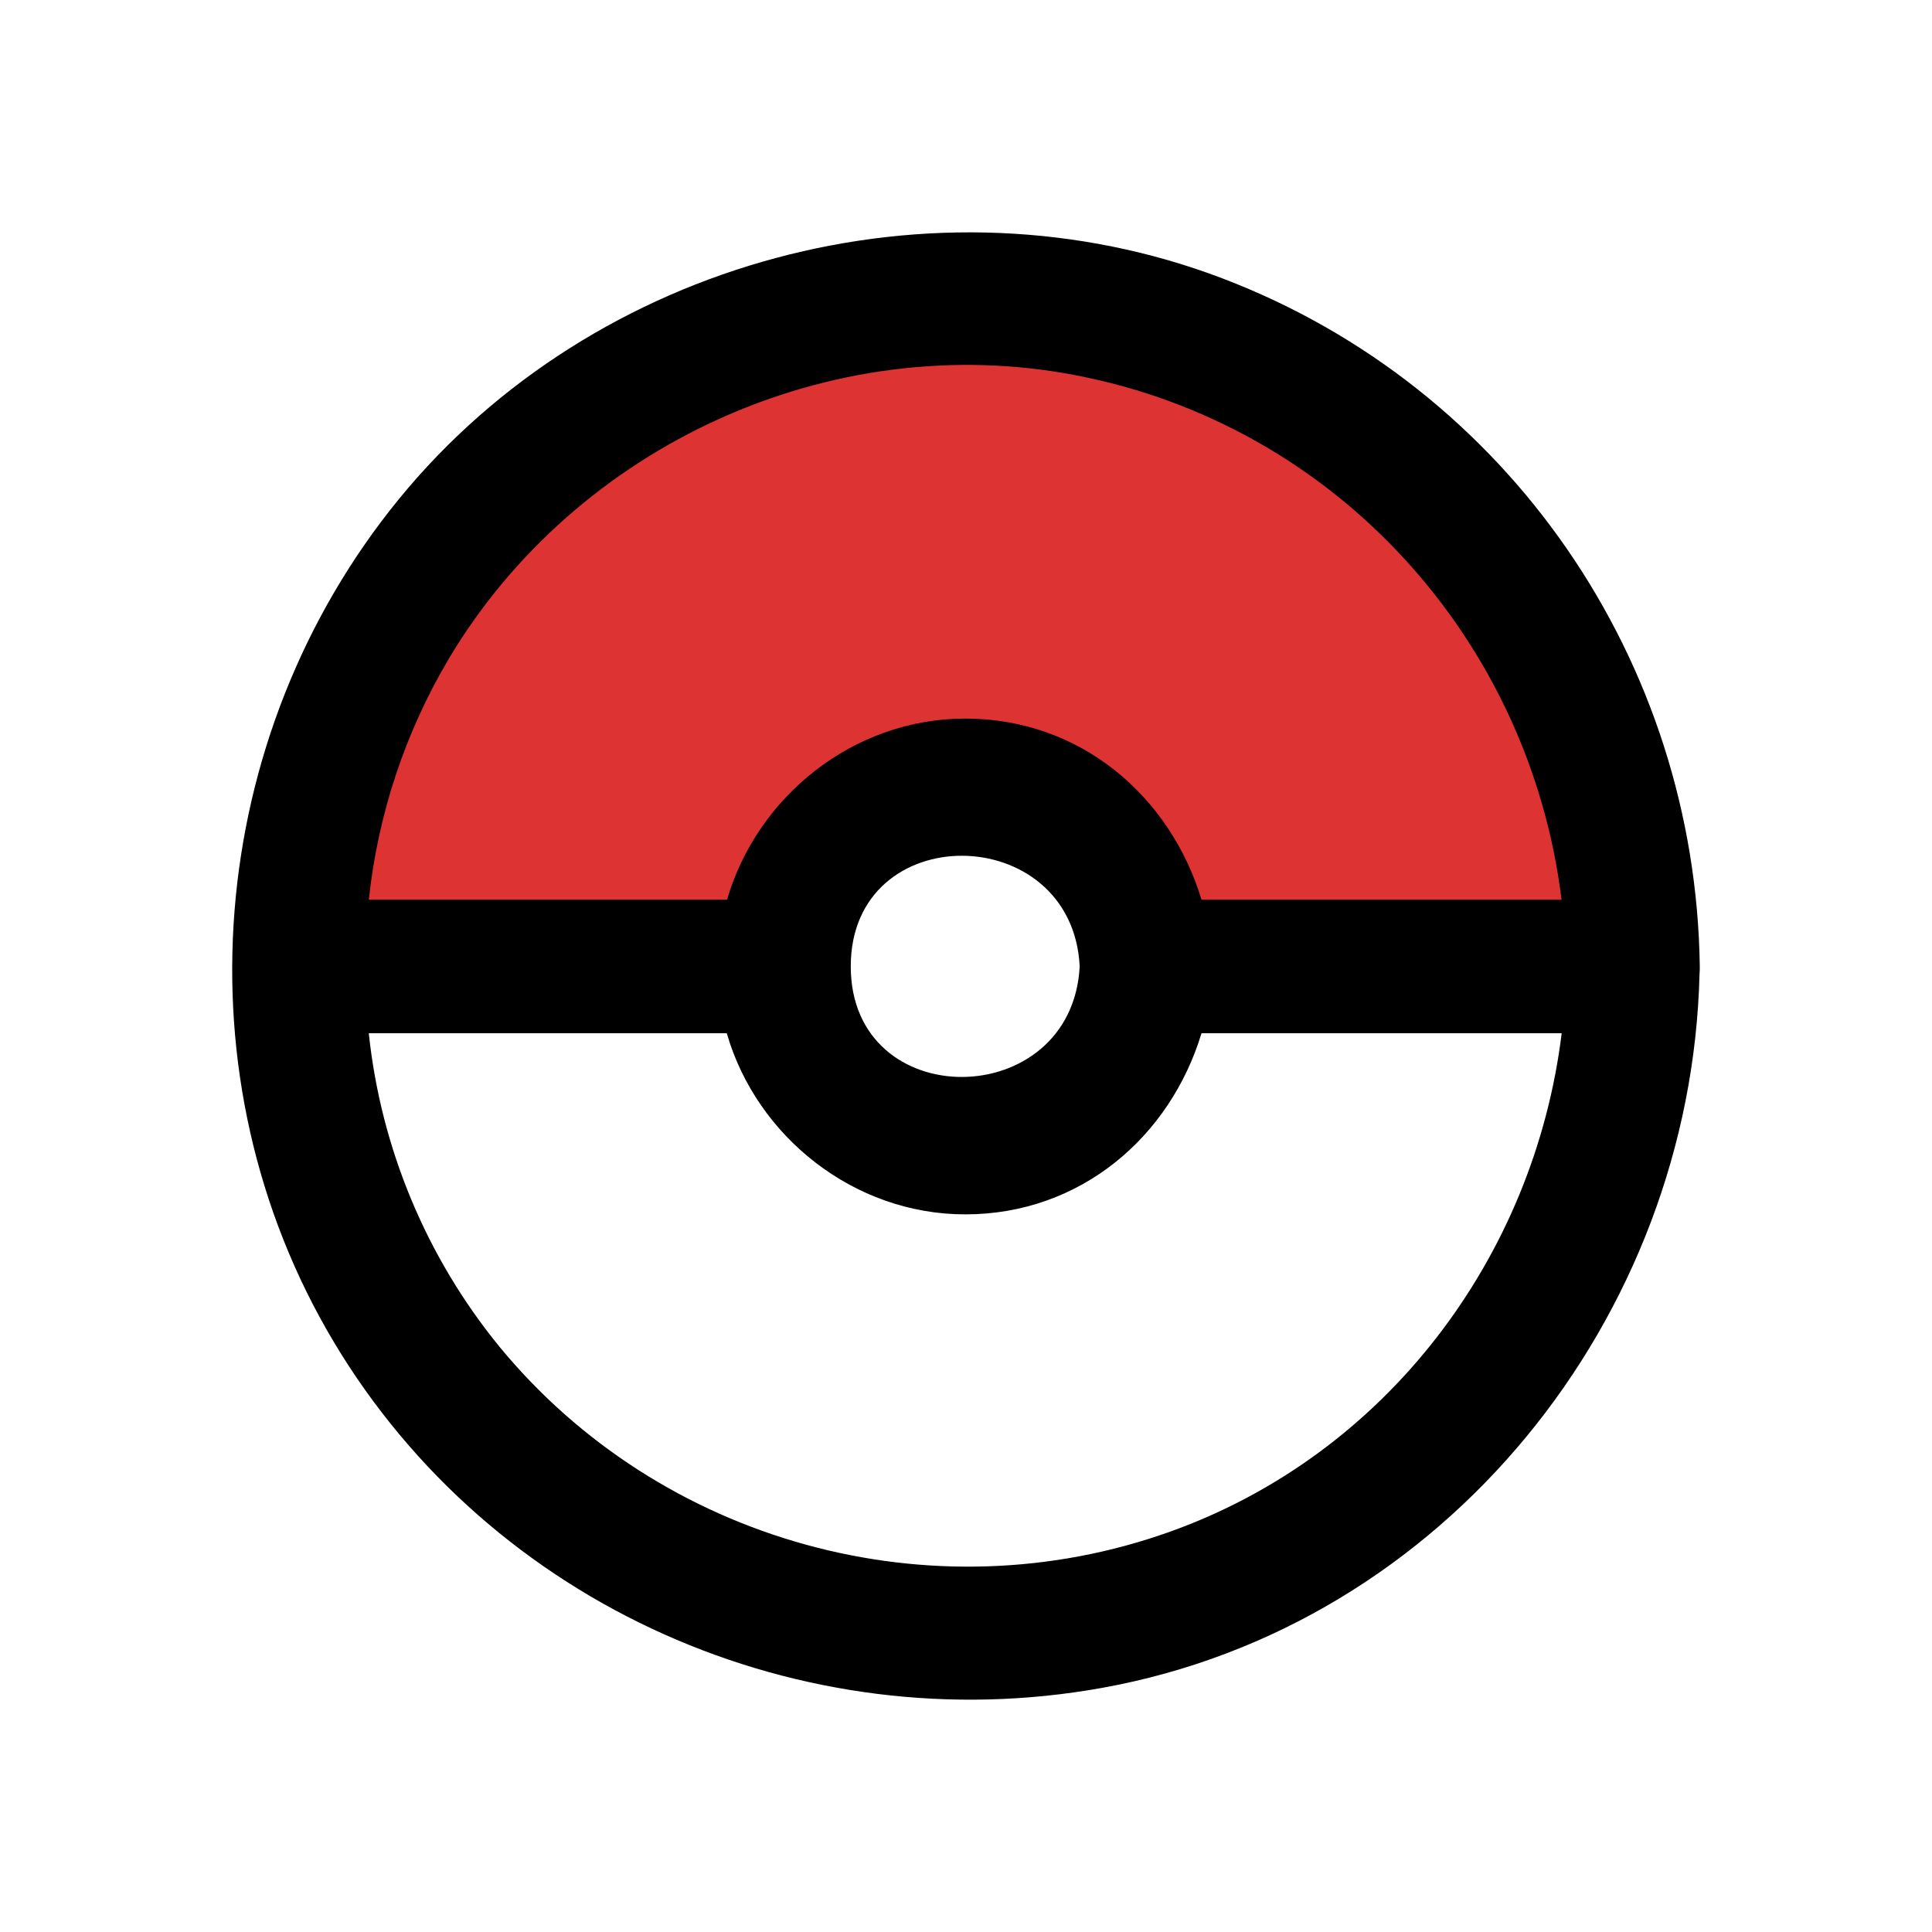 <svg width="800" height="800" viewBox="0 0 800 800" fill="none" xmlns="http://www.w3.org/2000/svg">
<path d="M320.488 398.355H123.769V327.045L231.964 173.768L424.585 119.671L622.123 222.128L677.86 398.355H502.452L391.798 327.045L320.488 398.355Z" fill="#DE3333" stroke="black"/>
<path d="M703.844 400.141C702.109 273.703 624.703 160.484 506.25 115.297C386.859 69.797 246.078 107.813 165.344 206.453C85 304.688 72.828 446.219 138.266 555.75C203.578 665.047 331.609 721.375 456.312 698.922C598.5 673.344 700.281 545.609 703.734 403.391C703.827 402.31 703.863 401.225 703.844 400.141ZM186.016 272.469C238.688 184.375 344.109 135.938 445.312 155.359C553.75 176.125 633.484 265.469 646.609 372.547H497.516C484.609 329.797 447.516 297.547 399.672 297.547C353.344 297.547 313.5 329.812 301.062 372.547H152.719C156.479 337.178 167.837 303.04 186.016 272.469ZM447.078 400.156C443.953 460.703 352.281 461.719 352.281 400.156C352.281 338.594 444.016 339.578 447.078 400.156ZM484.578 634.203C385.703 669.656 273.438 638.656 206.719 557.531C176.497 520.467 157.727 475.402 152.703 427.844H300.937C313.297 470.641 353.594 502.844 399.672 502.844C447.594 502.844 484.609 470.531 497.516 427.844H646.656C635.328 520.313 574.281 602.063 484.594 634.203H484.578Z" fill="black"/>
</svg>
